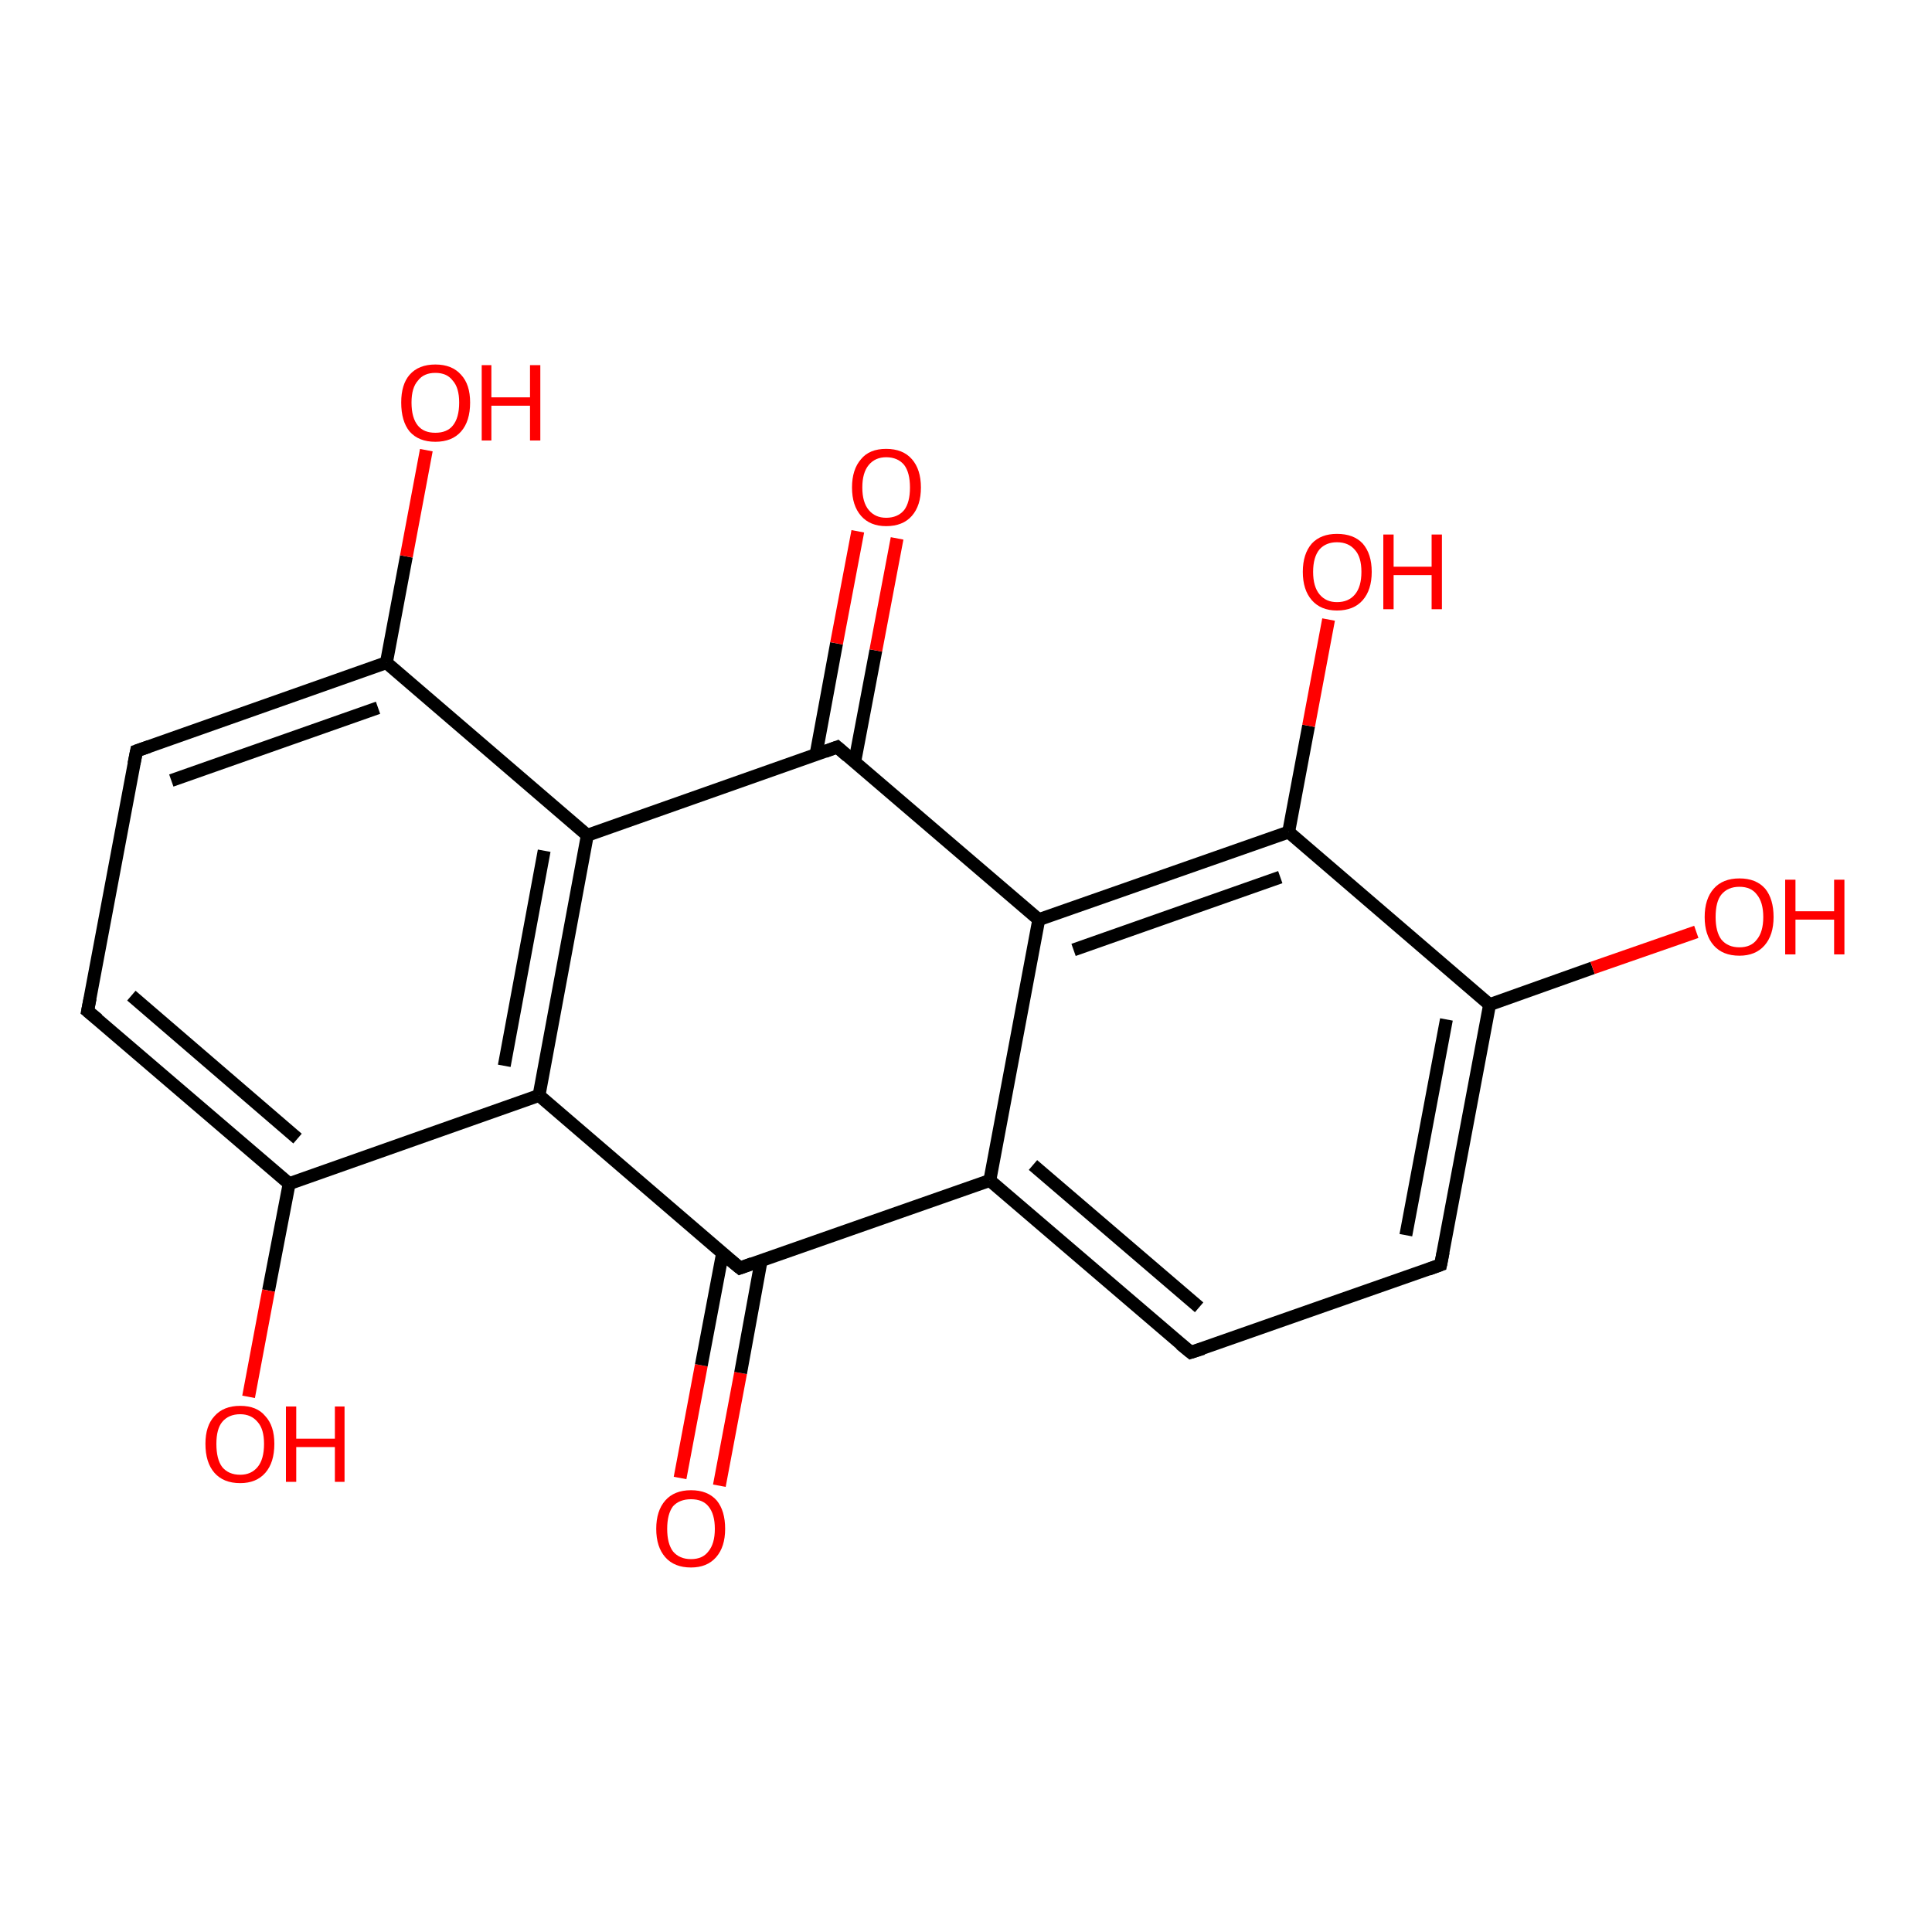 <?xml version='1.0' encoding='iso-8859-1'?>
<svg version='1.1' baseProfile='full'
              xmlns='http://www.w3.org/2000/svg'
                      xmlns:rdkit='http://www.rdkit.org/xml'
                      xmlns:xlink='http://www.w3.org/1999/xlink'
                  xml:space='preserve'
width='300px' height='300px' viewBox='0 0 300 300'>
<!-- END OF HEADER -->
<rect style='opacity:1.0;fill:#FFFFFF;stroke:none' width='300.0' height='300.0' x='0.0' y='0.0'> </rect>
<path class='bond-0 atom-0 atom-1' d='M 105.6,229.5 L 108.9,212.0' style='fill:none;fill-rule:evenodd;stroke:#FF0000;stroke-width:2.0px;stroke-linecap:butt;stroke-linejoin:miter;stroke-opacity:1' />
<path class='bond-0 atom-0 atom-1' d='M 108.9,212.0 L 112.2,194.6' style='fill:none;fill-rule:evenodd;stroke:#000000;stroke-width:2.0px;stroke-linecap:butt;stroke-linejoin:miter;stroke-opacity:1' />
<path class='bond-0 atom-0 atom-1' d='M 111.7,230.7 L 115.0,213.2' style='fill:none;fill-rule:evenodd;stroke:#FF0000;stroke-width:2.0px;stroke-linecap:butt;stroke-linejoin:miter;stroke-opacity:1' />
<path class='bond-0 atom-0 atom-1' d='M 115.0,213.2 L 118.2,195.7' style='fill:none;fill-rule:evenodd;stroke:#000000;stroke-width:2.0px;stroke-linecap:butt;stroke-linejoin:miter;stroke-opacity:1' />
<path class='bond-1 atom-1 atom-2' d='M 114.9,196.9 L 153.7,183.3' style='fill:none;fill-rule:evenodd;stroke:#000000;stroke-width:2.0px;stroke-linecap:butt;stroke-linejoin:miter;stroke-opacity:1' />
<path class='bond-2 atom-2 atom-3' d='M 153.7,183.3 L 184.9,210.0' style='fill:none;fill-rule:evenodd;stroke:#000000;stroke-width:2.0px;stroke-linecap:butt;stroke-linejoin:miter;stroke-opacity:1' />
<path class='bond-2 atom-2 atom-3' d='M 160.4,180.9 L 186.2,203.0' style='fill:none;fill-rule:evenodd;stroke:#000000;stroke-width:2.0px;stroke-linecap:butt;stroke-linejoin:miter;stroke-opacity:1' />
<path class='bond-3 atom-3 atom-4' d='M 184.9,210.0 L 223.7,196.4' style='fill:none;fill-rule:evenodd;stroke:#000000;stroke-width:2.0px;stroke-linecap:butt;stroke-linejoin:miter;stroke-opacity:1' />
<path class='bond-4 atom-4 atom-5' d='M 223.7,196.4 L 231.3,156.0' style='fill:none;fill-rule:evenodd;stroke:#000000;stroke-width:2.0px;stroke-linecap:butt;stroke-linejoin:miter;stroke-opacity:1' />
<path class='bond-4 atom-4 atom-5' d='M 218.3,191.8 L 224.6,158.3' style='fill:none;fill-rule:evenodd;stroke:#000000;stroke-width:2.0px;stroke-linecap:butt;stroke-linejoin:miter;stroke-opacity:1' />
<path class='bond-5 atom-5 atom-6' d='M 231.3,156.0 L 247.3,150.3' style='fill:none;fill-rule:evenodd;stroke:#000000;stroke-width:2.0px;stroke-linecap:butt;stroke-linejoin:miter;stroke-opacity:1' />
<path class='bond-5 atom-5 atom-6' d='M 247.3,150.3 L 263.4,144.7' style='fill:none;fill-rule:evenodd;stroke:#FF0000;stroke-width:2.0px;stroke-linecap:butt;stroke-linejoin:miter;stroke-opacity:1' />
<path class='bond-6 atom-5 atom-7' d='M 231.3,156.0 L 200.1,129.2' style='fill:none;fill-rule:evenodd;stroke:#000000;stroke-width:2.0px;stroke-linecap:butt;stroke-linejoin:miter;stroke-opacity:1' />
<path class='bond-7 atom-7 atom-8' d='M 200.1,129.2 L 203.2,112.7' style='fill:none;fill-rule:evenodd;stroke:#000000;stroke-width:2.0px;stroke-linecap:butt;stroke-linejoin:miter;stroke-opacity:1' />
<path class='bond-7 atom-7 atom-8' d='M 203.2,112.7 L 206.3,96.2' style='fill:none;fill-rule:evenodd;stroke:#FF0000;stroke-width:2.0px;stroke-linecap:butt;stroke-linejoin:miter;stroke-opacity:1' />
<path class='bond-8 atom-7 atom-9' d='M 200.1,129.2 L 161.3,142.8' style='fill:none;fill-rule:evenodd;stroke:#000000;stroke-width:2.0px;stroke-linecap:butt;stroke-linejoin:miter;stroke-opacity:1' />
<path class='bond-8 atom-7 atom-9' d='M 198.8,136.2 L 166.7,147.5' style='fill:none;fill-rule:evenodd;stroke:#000000;stroke-width:2.0px;stroke-linecap:butt;stroke-linejoin:miter;stroke-opacity:1' />
<path class='bond-9 atom-9 atom-10' d='M 161.3,142.8 L 130.0,116.0' style='fill:none;fill-rule:evenodd;stroke:#000000;stroke-width:2.0px;stroke-linecap:butt;stroke-linejoin:miter;stroke-opacity:1' />
<path class='bond-10 atom-10 atom-11' d='M 132.7,118.4 L 136.0,101.0' style='fill:none;fill-rule:evenodd;stroke:#000000;stroke-width:2.0px;stroke-linecap:butt;stroke-linejoin:miter;stroke-opacity:1' />
<path class='bond-10 atom-10 atom-11' d='M 136.0,101.0 L 139.3,83.6' style='fill:none;fill-rule:evenodd;stroke:#FF0000;stroke-width:2.0px;stroke-linecap:butt;stroke-linejoin:miter;stroke-opacity:1' />
<path class='bond-10 atom-10 atom-11' d='M 126.7,117.2 L 129.9,99.9' style='fill:none;fill-rule:evenodd;stroke:#000000;stroke-width:2.0px;stroke-linecap:butt;stroke-linejoin:miter;stroke-opacity:1' />
<path class='bond-10 atom-10 atom-11' d='M 129.9,99.9 L 133.2,82.5' style='fill:none;fill-rule:evenodd;stroke:#FF0000;stroke-width:2.0px;stroke-linecap:butt;stroke-linejoin:miter;stroke-opacity:1' />
<path class='bond-11 atom-10 atom-12' d='M 130.0,116.0 L 91.2,129.7' style='fill:none;fill-rule:evenodd;stroke:#000000;stroke-width:2.0px;stroke-linecap:butt;stroke-linejoin:miter;stroke-opacity:1' />
<path class='bond-12 atom-12 atom-13' d='M 91.2,129.7 L 83.7,170.1' style='fill:none;fill-rule:evenodd;stroke:#000000;stroke-width:2.0px;stroke-linecap:butt;stroke-linejoin:miter;stroke-opacity:1' />
<path class='bond-12 atom-12 atom-13' d='M 84.5,132.1 L 78.3,165.5' style='fill:none;fill-rule:evenodd;stroke:#000000;stroke-width:2.0px;stroke-linecap:butt;stroke-linejoin:miter;stroke-opacity:1' />
<path class='bond-13 atom-13 atom-14' d='M 83.7,170.1 L 44.9,183.8' style='fill:none;fill-rule:evenodd;stroke:#000000;stroke-width:2.0px;stroke-linecap:butt;stroke-linejoin:miter;stroke-opacity:1' />
<path class='bond-14 atom-14 atom-15' d='M 44.9,183.8 L 41.7,200.4' style='fill:none;fill-rule:evenodd;stroke:#000000;stroke-width:2.0px;stroke-linecap:butt;stroke-linejoin:miter;stroke-opacity:1' />
<path class='bond-14 atom-14 atom-15' d='M 41.7,200.4 L 38.6,216.9' style='fill:none;fill-rule:evenodd;stroke:#FF0000;stroke-width:2.0px;stroke-linecap:butt;stroke-linejoin:miter;stroke-opacity:1' />
<path class='bond-15 atom-14 atom-16' d='M 44.9,183.8 L 13.6,157.0' style='fill:none;fill-rule:evenodd;stroke:#000000;stroke-width:2.0px;stroke-linecap:butt;stroke-linejoin:miter;stroke-opacity:1' />
<path class='bond-15 atom-14 atom-16' d='M 46.2,176.8 L 20.4,154.6' style='fill:none;fill-rule:evenodd;stroke:#000000;stroke-width:2.0px;stroke-linecap:butt;stroke-linejoin:miter;stroke-opacity:1' />
<path class='bond-16 atom-16 atom-17' d='M 13.6,157.0 L 21.2,116.6' style='fill:none;fill-rule:evenodd;stroke:#000000;stroke-width:2.0px;stroke-linecap:butt;stroke-linejoin:miter;stroke-opacity:1' />
<path class='bond-17 atom-17 atom-18' d='M 21.2,116.6 L 60.0,102.9' style='fill:none;fill-rule:evenodd;stroke:#000000;stroke-width:2.0px;stroke-linecap:butt;stroke-linejoin:miter;stroke-opacity:1' />
<path class='bond-17 atom-17 atom-18' d='M 26.6,121.2 L 58.7,109.9' style='fill:none;fill-rule:evenodd;stroke:#000000;stroke-width:2.0px;stroke-linecap:butt;stroke-linejoin:miter;stroke-opacity:1' />
<path class='bond-18 atom-18 atom-19' d='M 60.0,102.9 L 63.1,86.4' style='fill:none;fill-rule:evenodd;stroke:#000000;stroke-width:2.0px;stroke-linecap:butt;stroke-linejoin:miter;stroke-opacity:1' />
<path class='bond-18 atom-18 atom-19' d='M 63.1,86.4 L 66.2,69.9' style='fill:none;fill-rule:evenodd;stroke:#FF0000;stroke-width:2.0px;stroke-linecap:butt;stroke-linejoin:miter;stroke-opacity:1' />
<path class='bond-19 atom-9 atom-2' d='M 161.3,142.8 L 153.7,183.3' style='fill:none;fill-rule:evenodd;stroke:#000000;stroke-width:2.0px;stroke-linecap:butt;stroke-linejoin:miter;stroke-opacity:1' />
<path class='bond-20 atom-13 atom-1' d='M 83.7,170.1 L 114.9,196.9' style='fill:none;fill-rule:evenodd;stroke:#000000;stroke-width:2.0px;stroke-linecap:butt;stroke-linejoin:miter;stroke-opacity:1' />
<path class='bond-21 atom-18 atom-12' d='M 60.0,102.9 L 91.2,129.7' style='fill:none;fill-rule:evenodd;stroke:#000000;stroke-width:2.0px;stroke-linecap:butt;stroke-linejoin:miter;stroke-opacity:1' />
<path d='M 116.8,196.2 L 114.9,196.9 L 113.3,195.6' style='fill:none;stroke:#000000;stroke-width:2.0px;stroke-linecap:butt;stroke-linejoin:miter;stroke-opacity:1;' />
<path d='M 183.3,208.7 L 184.9,210.0 L 186.8,209.4' style='fill:none;stroke:#000000;stroke-width:2.0px;stroke-linecap:butt;stroke-linejoin:miter;stroke-opacity:1;' />
<path d='M 221.8,197.1 L 223.7,196.4 L 224.1,194.4' style='fill:none;stroke:#000000;stroke-width:2.0px;stroke-linecap:butt;stroke-linejoin:miter;stroke-opacity:1;' />
<path d='M 131.6,117.4 L 130.0,116.0 L 128.1,116.7' style='fill:none;stroke:#000000;stroke-width:2.0px;stroke-linecap:butt;stroke-linejoin:miter;stroke-opacity:1;' />
<path d='M 15.2,158.3 L 13.6,157.0 L 14.0,155.0' style='fill:none;stroke:#000000;stroke-width:2.0px;stroke-linecap:butt;stroke-linejoin:miter;stroke-opacity:1;' />
<path d='M 20.8,118.6 L 21.2,116.6 L 23.2,115.9' style='fill:none;stroke:#000000;stroke-width:2.0px;stroke-linecap:butt;stroke-linejoin:miter;stroke-opacity:1;' />
<path class='atom-0' d='M 101.9 237.4
Q 101.9 234.6, 103.3 233.0
Q 104.7 231.4, 107.3 231.4
Q 109.9 231.4, 111.3 233.0
Q 112.6 234.6, 112.6 237.4
Q 112.6 240.2, 111.2 241.8
Q 109.8 243.4, 107.3 243.4
Q 104.7 243.4, 103.3 241.8
Q 101.9 240.2, 101.9 237.4
M 107.3 242.1
Q 109.1 242.1, 110.0 240.9
Q 111.0 239.7, 111.0 237.4
Q 111.0 235.1, 110.0 233.9
Q 109.1 232.8, 107.3 232.8
Q 105.5 232.8, 104.5 233.9
Q 103.6 235.1, 103.6 237.4
Q 103.6 239.7, 104.5 240.9
Q 105.5 242.1, 107.3 242.1
' fill='#FF0000'/>
<path class='atom-6' d='M 264.7 142.4
Q 264.7 139.6, 266.1 138.0
Q 267.5 136.4, 270.1 136.4
Q 272.7 136.4, 274.1 138.0
Q 275.4 139.6, 275.4 142.4
Q 275.4 145.2, 274.0 146.8
Q 272.6 148.4, 270.1 148.4
Q 267.5 148.4, 266.1 146.8
Q 264.7 145.2, 264.7 142.4
M 270.1 147.1
Q 271.9 147.1, 272.8 145.9
Q 273.8 144.7, 273.8 142.4
Q 273.8 140.1, 272.8 138.9
Q 271.9 137.7, 270.1 137.7
Q 268.3 137.7, 267.3 138.9
Q 266.4 140.0, 266.4 142.4
Q 266.4 144.7, 267.3 145.9
Q 268.3 147.1, 270.1 147.1
' fill='#FF0000'/>
<path class='atom-6' d='M 277.2 136.6
L 278.8 136.6
L 278.8 141.5
L 284.8 141.5
L 284.8 136.6
L 286.4 136.6
L 286.4 148.2
L 284.8 148.2
L 284.8 142.8
L 278.8 142.8
L 278.8 148.2
L 277.2 148.2
L 277.2 136.6
' fill='#FF0000'/>
<path class='atom-8' d='M 202.3 88.8
Q 202.3 86.0, 203.7 84.4
Q 205.1 82.9, 207.6 82.9
Q 210.2 82.9, 211.6 84.4
Q 213.0 86.0, 213.0 88.8
Q 213.0 91.6, 211.6 93.2
Q 210.2 94.8, 207.6 94.8
Q 205.1 94.8, 203.7 93.2
Q 202.3 91.6, 202.3 88.8
M 207.6 93.5
Q 209.4 93.5, 210.4 92.3
Q 211.4 91.1, 211.4 88.8
Q 211.4 86.5, 210.4 85.4
Q 209.4 84.2, 207.6 84.2
Q 205.9 84.2, 204.9 85.3
Q 203.9 86.5, 203.9 88.8
Q 203.9 91.1, 204.9 92.3
Q 205.9 93.5, 207.6 93.5
' fill='#FF0000'/>
<path class='atom-8' d='M 214.8 83.0
L 216.4 83.0
L 216.4 88.0
L 222.3 88.0
L 222.3 83.0
L 223.9 83.0
L 223.9 94.6
L 222.3 94.6
L 222.3 89.3
L 216.4 89.3
L 216.4 94.6
L 214.8 94.6
L 214.8 83.0
' fill='#FF0000'/>
<path class='atom-11' d='M 132.3 75.7
Q 132.3 72.9, 133.7 71.3
Q 135.0 69.7, 137.6 69.7
Q 140.2 69.7, 141.6 71.3
Q 143.0 72.9, 143.0 75.7
Q 143.0 78.5, 141.6 80.1
Q 140.2 81.7, 137.6 81.7
Q 135.1 81.7, 133.7 80.1
Q 132.3 78.5, 132.3 75.7
M 137.6 80.4
Q 139.4 80.4, 140.4 79.2
Q 141.3 78.0, 141.3 75.7
Q 141.3 73.4, 140.4 72.2
Q 139.4 71.0, 137.6 71.0
Q 135.9 71.0, 134.9 72.2
Q 133.9 73.4, 133.9 75.7
Q 133.9 78.0, 134.9 79.2
Q 135.9 80.4, 137.6 80.4
' fill='#FF0000'/>
<path class='atom-15' d='M 31.9 224.2
Q 31.9 221.4, 33.3 219.9
Q 34.7 218.3, 37.3 218.3
Q 39.9 218.3, 41.2 219.9
Q 42.6 221.4, 42.6 224.2
Q 42.6 227.1, 41.2 228.7
Q 39.8 230.3, 37.3 230.3
Q 34.7 230.3, 33.3 228.7
Q 31.9 227.1, 31.9 224.2
M 37.3 229.0
Q 39.0 229.0, 40.0 227.8
Q 41.0 226.6, 41.0 224.2
Q 41.0 221.9, 40.0 220.8
Q 39.0 219.6, 37.3 219.6
Q 35.5 219.6, 34.5 220.8
Q 33.6 221.9, 33.6 224.2
Q 33.6 226.6, 34.5 227.8
Q 35.5 229.0, 37.3 229.0
' fill='#FF0000'/>
<path class='atom-15' d='M 44.4 218.4
L 46.0 218.4
L 46.0 223.4
L 52.0 223.4
L 52.0 218.4
L 53.5 218.4
L 53.5 230.1
L 52.0 230.1
L 52.0 224.7
L 46.0 224.7
L 46.0 230.1
L 44.4 230.1
L 44.4 218.4
' fill='#FF0000'/>
<path class='atom-19' d='M 62.3 62.5
Q 62.3 59.7, 63.6 58.2
Q 65.0 56.6, 67.6 56.6
Q 70.2 56.6, 71.6 58.2
Q 73.0 59.7, 73.0 62.5
Q 73.0 65.4, 71.6 67.0
Q 70.2 68.6, 67.6 68.6
Q 65.0 68.6, 63.6 67.0
Q 62.3 65.4, 62.3 62.5
M 67.6 67.2
Q 69.4 67.2, 70.3 66.1
Q 71.3 64.9, 71.3 62.5
Q 71.3 60.2, 70.3 59.1
Q 69.4 57.9, 67.6 57.9
Q 65.8 57.9, 64.9 59.1
Q 63.9 60.2, 63.9 62.5
Q 63.9 64.9, 64.9 66.1
Q 65.8 67.2, 67.6 67.2
' fill='#FF0000'/>
<path class='atom-19' d='M 74.8 56.7
L 76.3 56.7
L 76.3 61.7
L 82.3 61.7
L 82.3 56.7
L 83.9 56.7
L 83.9 68.4
L 82.3 68.4
L 82.3 63.0
L 76.3 63.0
L 76.3 68.4
L 74.8 68.4
L 74.8 56.7
' fill='#FF0000'/>
</svg>
